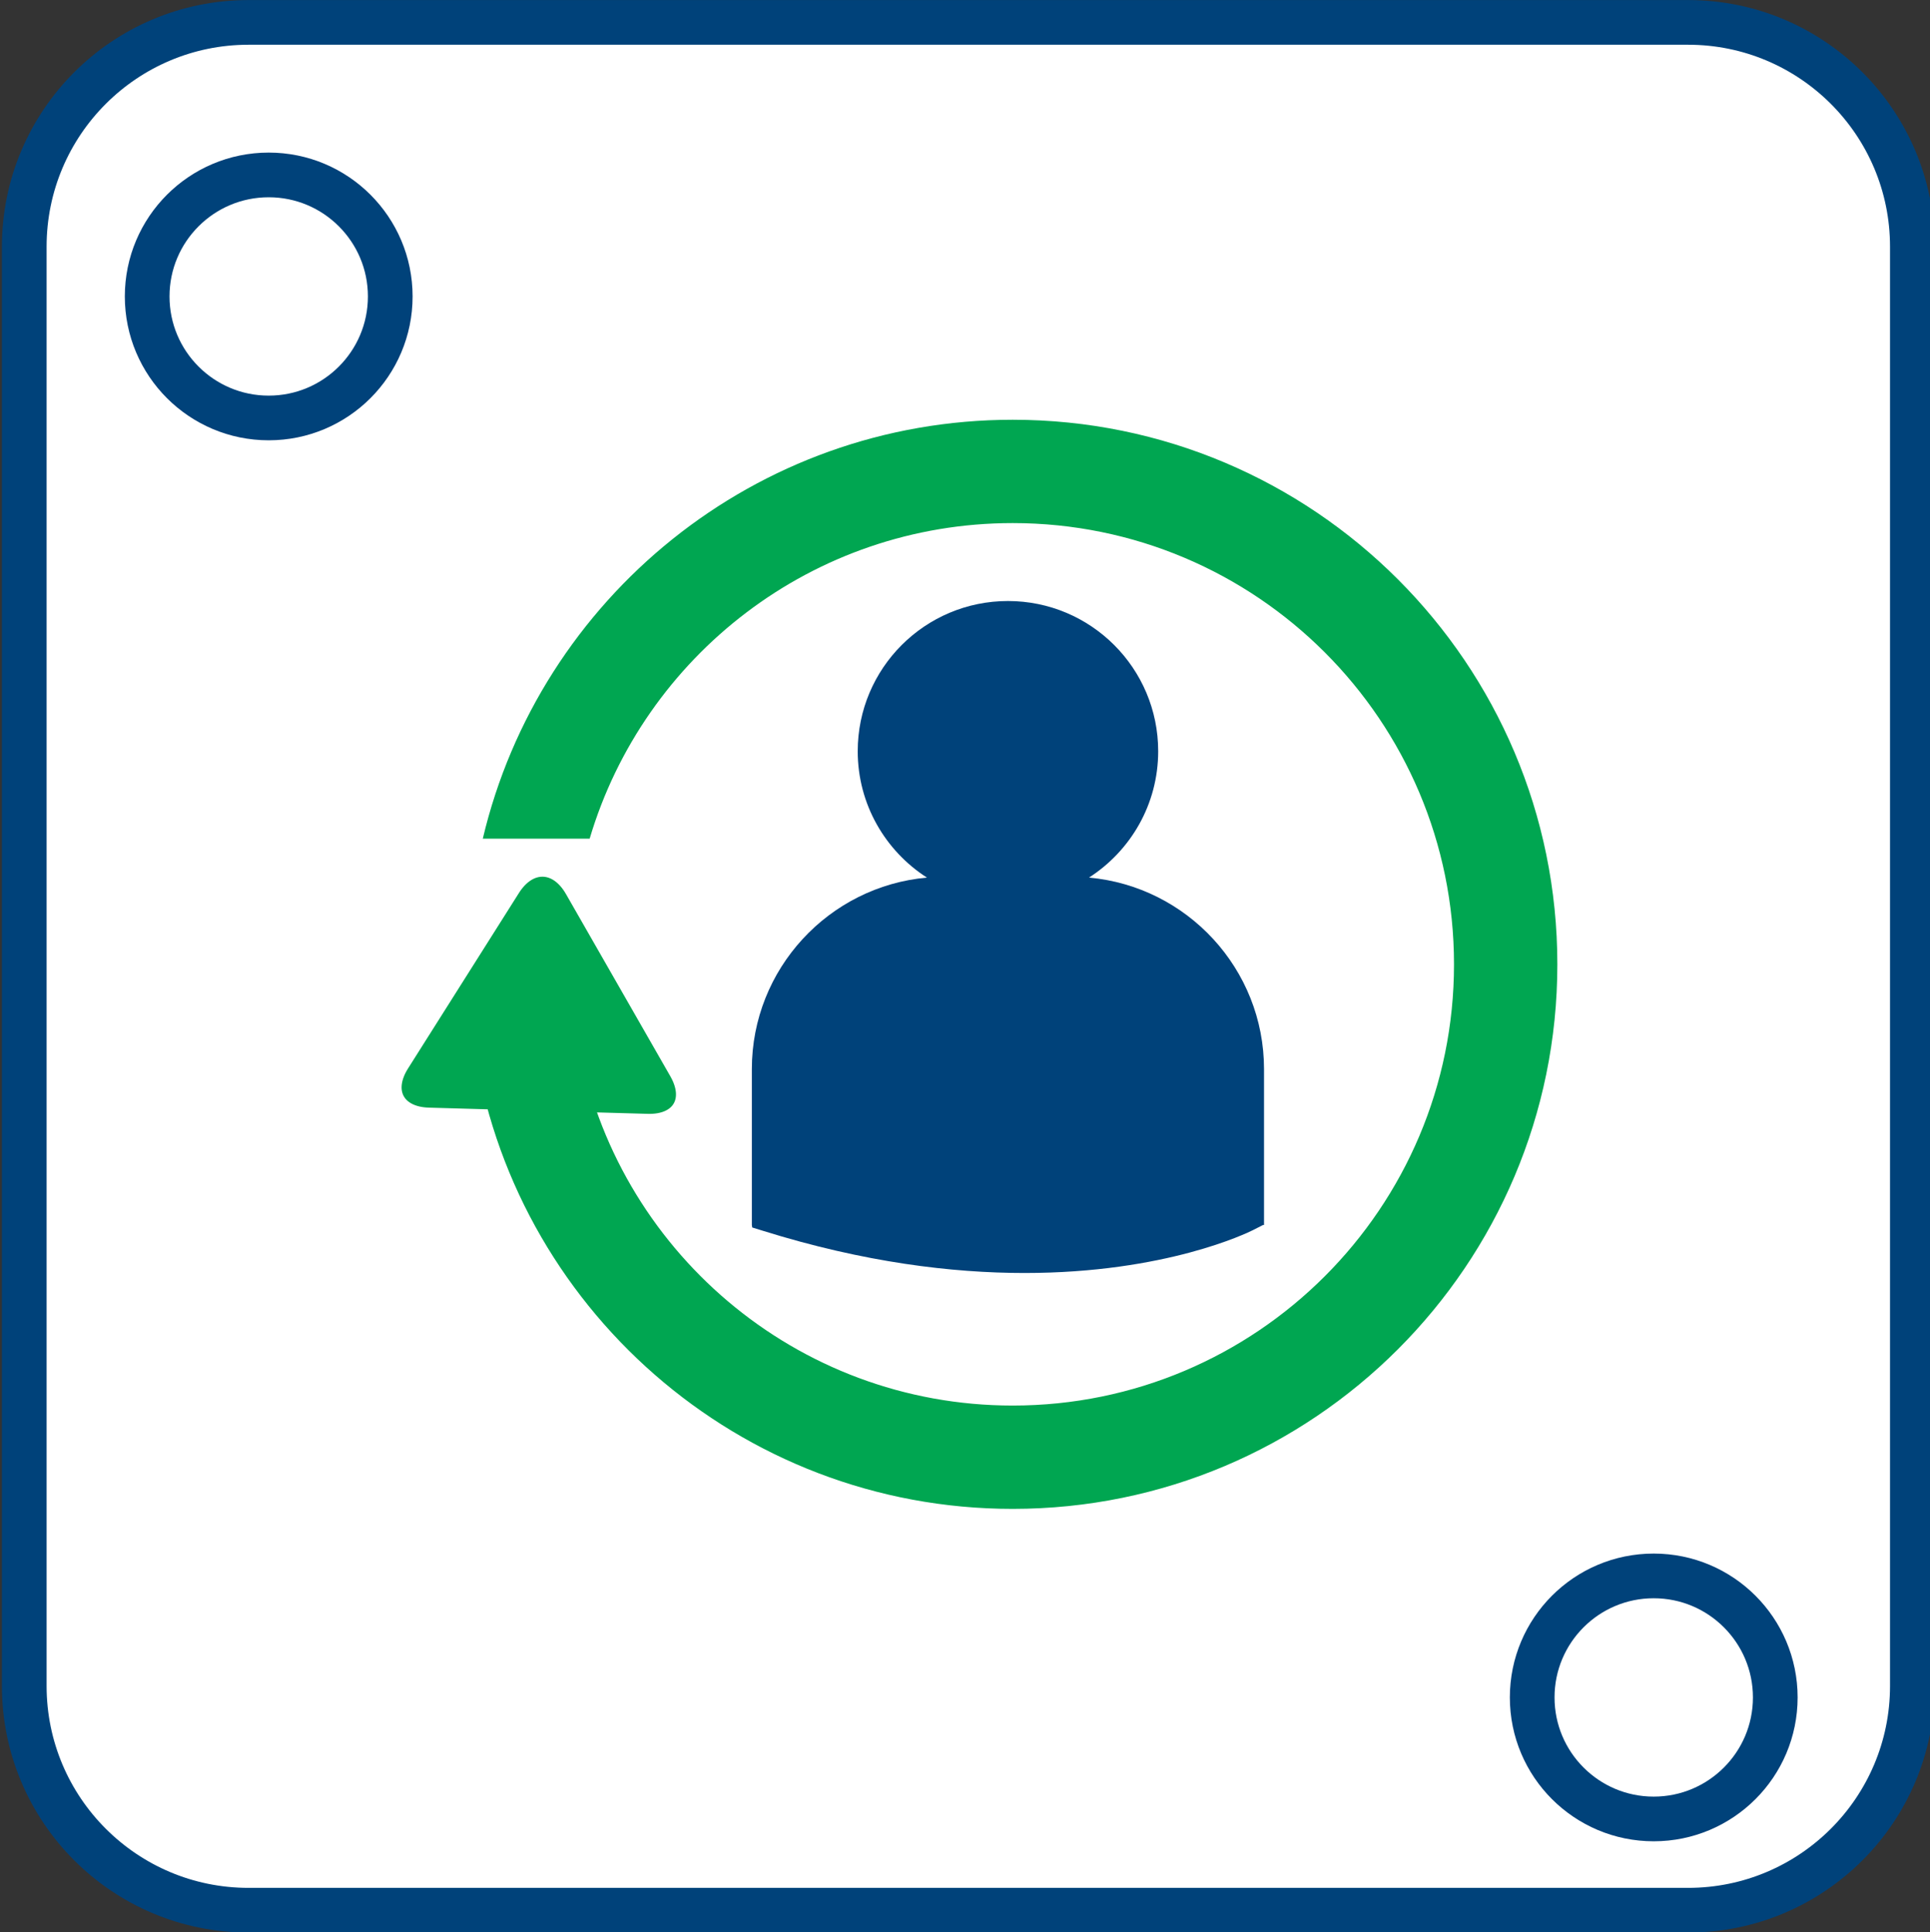 <?xml version="1.0" encoding="utf-8"?>
<!-- Generator: Adobe Illustrator 16.0.0, SVG Export Plug-In . SVG Version: 6.00 Build 0)  -->
<!DOCTYPE svg PUBLIC "-//W3C//DTD SVG 1.1//EN" "http://www.w3.org/Graphics/SVG/1.1/DTD/svg11.dtd">
<svg version="1.1" id="Capa_1" xmlns="http://www.w3.org/2000/svg" xmlns:xlink="http://www.w3.org/1999/xlink" x="0px" y="0px"
	 width="172.749px" height="172.958px" viewBox="0 0 172.749 172.958" enable-background="new 0 0 172.749 172.958"
	 xml:space="preserve">
<rect x="0" y="0" width="172.749" height="172.958" fill="#333333" stroke="none"/>
<g>
	<path fill="#FFFFFF" stroke="#00427A" stroke-width="4" stroke-miterlimit="10" d="M171.171,150.927
		c0,11.089-8.988,20.079-20.08,20.079H22.251c-11.09,0-20.08-8.99-20.08-20.079V22.086c0-11.089,8.99-20.081,20.08-20.081h128.84
		c11.092,0,20.08,8.991,20.08,20.081V150.927z"/>
	<path fill="#FFFFFF" stroke="#00427A" stroke-width="4" stroke-miterlimit="10" d="M137.142,151.957
		c0,6.008,4.871,10.879,10.877,10.879l0,0c6.008,0,10.881-4.871,10.881-10.879l0,0c0-6.008-4.873-10.878-10.881-10.878l0,0
		C142.013,141.078,137.142,145.949,137.142,151.957L137.142,151.957z"/>
	<path fill="#FFFFFF" stroke="#00427A" stroke-width="4" stroke-miterlimit="10" d="M13.173,26.538
		c0,6.009,4.871,10.879,10.879,10.879l0,0c6.008,0,10.879-4.87,10.879-10.879l0,0c0-6.008-4.871-10.878-10.879-10.878l0,0
		C18.044,15.66,13.173,20.53,13.173,26.538L13.173,26.538z"/>
</g>
<path fill="#00427A" d="M97.472,78.564c3.723-2.394,6.194-6.56,6.194-11.312c0-7.427-6.021-13.447-13.447-13.447
	c-7.428,0-13.447,6.02-13.447,13.447c0,4.752,2.472,8.919,6.193,11.312c-8.77,0.784-15.67,8.172-15.67,17.145v13.957l0.035,0.221
	l0.963,0.298c9.059,2.831,16.932,3.776,23.41,3.776c12.652,0,19.988-3.61,20.443-3.837l0.898-0.458h0.095V95.709
	C113.14,86.739,106.242,79.351,97.472,78.564z"/>
<path fill="#00A651" stroke="#FFFFFF" stroke-miterlimit="10" d="M60.433,96.1l-9.347-16.322c-1.35-2.348-3.605-2.396-5.055-0.112
	l-9.927,15.712c-1.446,2.286-0.424,4.205,2.28,4.281l19.588,0.555C60.676,100.289,61.775,98.443,60.433,96.1z"/>
<g>
	<path fill="none" d="M57.895,93.328h-6.119c3.306,18.474,19.443,32.5,38.869,32.5c21.814,0,39.5-17.685,39.5-39.5
		s-17.686-39.5-39.5-39.5c-17.905,0-33.02,11.917-37.865,28.25h5.115V93.328z"/>
	<path fill="#00A651" d="M90.645,37.578c-23.05,0-42.35,16.002-47.431,37.5h9.565c4.846-16.333,19.96-28.25,37.865-28.25
		c21.814,0,39.5,17.685,39.5,39.5s-17.686,39.5-39.5,39.5c-19.426,0-35.563-14.026-38.869-32.5h-9.373
		c3.396,23.606,23.696,41.75,48.242,41.75c26.924,0,48.75-21.826,48.75-48.75S117.568,37.578,90.645,37.578z"/>
	<path fill="none" d="M51.775,93.328h6.119v-18.25h-5.115c-1.059,3.566-1.635,7.34-1.635,11.25
		C51.145,88.718,51.369,91.055,51.775,93.328z"/>
	<path fill="none" d="M43.214,75.078h-7.569v18.25h6.758c-0.329-2.287-0.508-4.622-0.508-7
		C41.895,82.454,42.359,78.691,43.214,75.078z"/>
</g>
</svg>
